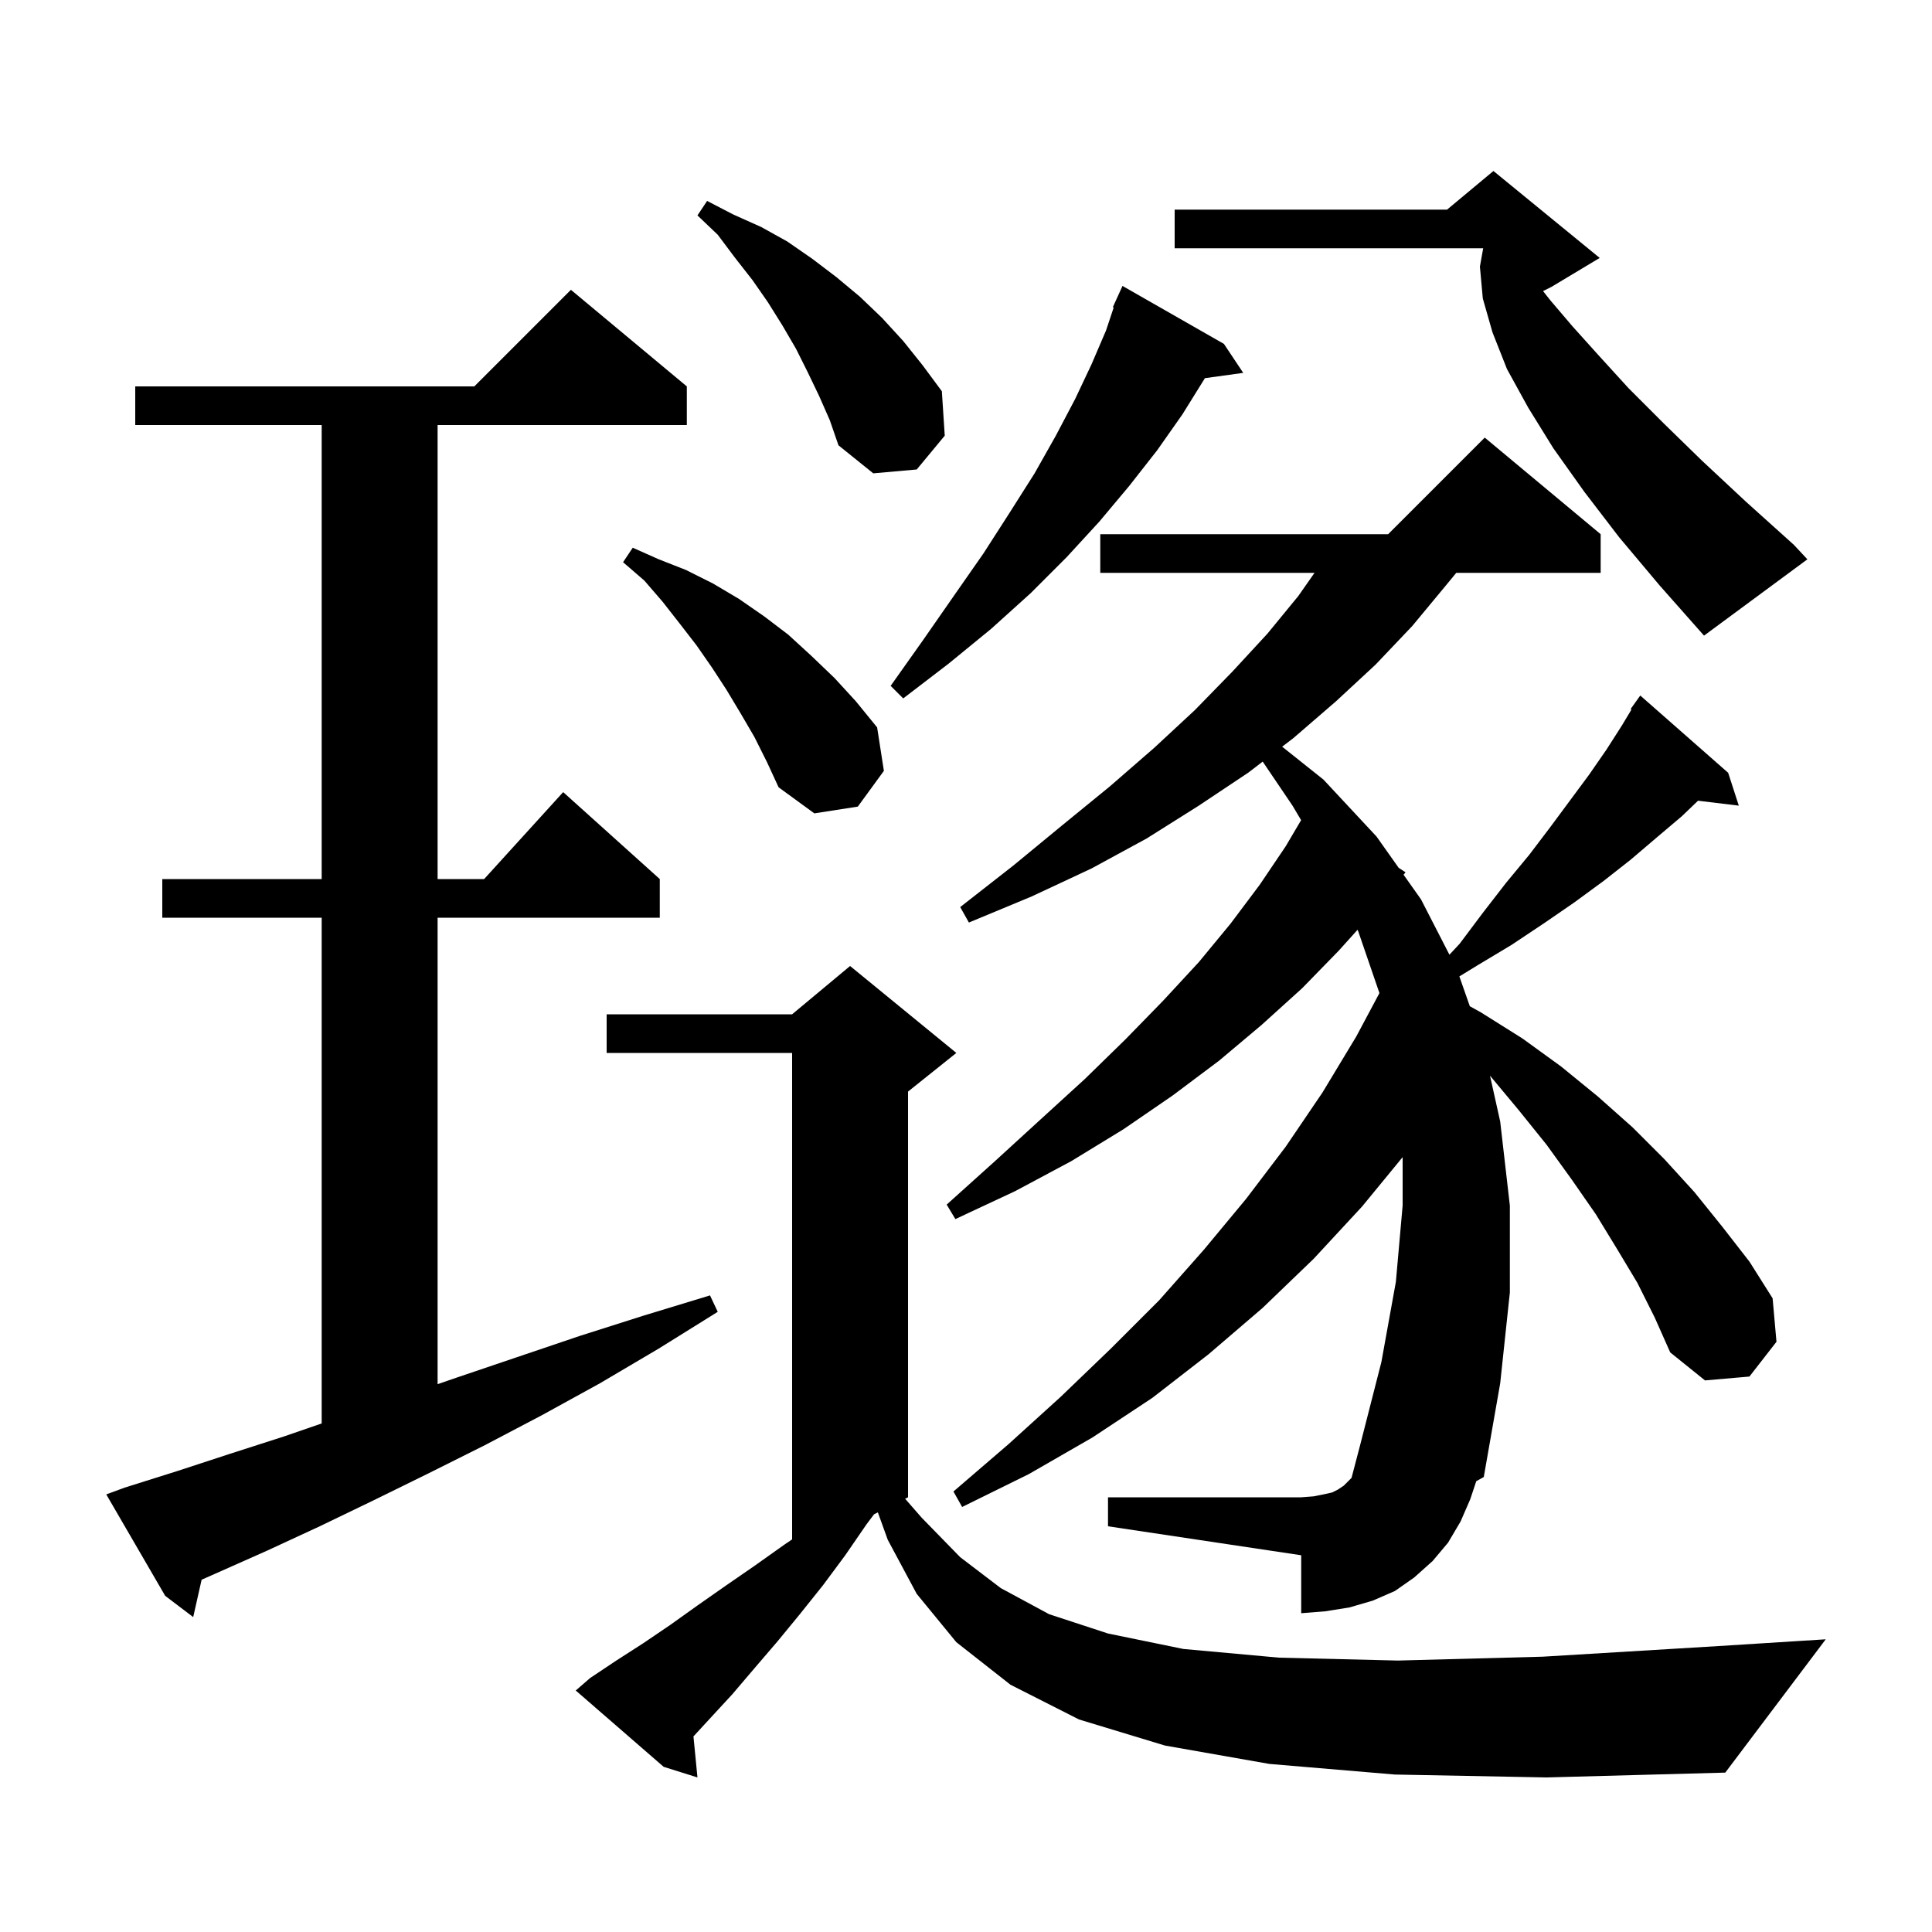 <svg xmlns="http://www.w3.org/2000/svg" xmlns:xlink="http://www.w3.org/1999/xlink" version="1.1" baseProfile="full" viewBox="0 0 200 200" width="200" height="200">
<g fill="black">
<path d="M 144.4 183.7 L 131.4 182.6 L 120.6 180.7 L 111.7 178.0 L 104.6 174.4 L 99.0 170.0 L 94.9 165.0 L 91.9 159.4 L 90.876 156.562 L 90.48 156.76 L 89.7 157.8 L 87.5 161.0 L 85.2 164.1 L 82.8 167.1 L 80.5 169.9 L 78.1 172.7 L 75.8 175.4 L 73.4 178.0 L 71.787 179.753 L 72.2 184.0 L 68.7 182.9 L 59.6 175.0 L 61.1 173.7 L 63.8 171.9 L 66.6 170.1 L 69.4 168.2 L 72.2 166.2 L 75.2 164.1 L 78.1 162.1 L 81.2 159.9 L 82.0 159.358 L 82.0 109.0 L 62.8 109.0 L 62.8 105.0 L 82.0 105.0 L 88.0 100.0 L 99.0 109.0 L 94.0 113.0 L 94.0 155.0 L 93.699 155.15 L 95.4 157.1 L 99.4 161.2 L 103.6 164.4 L 108.6 167.1 L 114.7 169.1 L 122.5 170.7 L 132.4 171.6 L 144.7 171.9 L 159.7 171.5 L 177.9 170.4 L 189.0 169.7 L 178.6 183.5 L 160.1 184.0 Z M 12.9 154.0 L 18.3 152.3 L 23.8 150.5 L 29.4 148.7 L 33.3 147.355 L 33.3 95.0 L 16.8 95.0 L 16.8 91.0 L 33.3 91.0 L 33.3 44.0 L 14.0 44.0 L 14.0 40.0 L 49.1 40.0 L 59.1 30.0 L 71.1 40.0 L 71.1 44.0 L 45.3 44.0 L 45.3 91.0 L 50.118 91.0 L 58.3 82.0 L 68.3 91.0 L 68.3 95.0 L 45.3 95.0 L 45.3 143.289 L 47.3 142.6 L 53.5 140.5 L 60.0 138.3 L 66.6 136.2 L 73.5 134.1 L 74.3 135.8 L 68.2 139.6 L 62.1 143.2 L 56.1 146.5 L 50.2 149.6 L 44.4 152.5 L 38.7 155.3 L 33.1 158.0 L 27.7 160.5 L 22.3 162.9 L 20.872 163.532 L 20.0 167.4 L 17.1 165.2 L 11.0 154.7 Z M 169.5 132.8 L 167.4 129.3 L 165.2 125.7 L 162.7 122.1 L 160.1 118.5 L 157.2 114.9 L 154.245 111.355 L 155.3 116.1 L 156.3 124.8 L 156.3 133.8 L 155.3 143.2 L 153.6 152.9 L 152.823 153.332 L 152.2 155.2 L 151.2 157.5 L 149.9 159.7 L 148.3 161.6 L 146.4 163.3 L 144.4 164.7 L 142.1 165.7 L 139.7 166.4 L 137.2 166.8 L 134.7 167.0 L 134.7 161.0 L 114.7 158.0 L 114.7 155.0 L 134.7 155.0 L 136.0 154.9 L 137.0 154.7 L 137.9 154.5 L 138.5 154.2 L 139.1 153.8 L 139.911 152.989 L 140.8 149.6 L 143.0 141.0 L 144.5 132.7 L 145.2 124.8 L 145.2 119.787 L 141.0 124.9 L 136.0 130.3 L 130.7 135.4 L 125.1 140.2 L 119.3 144.7 L 113.1 148.8 L 106.5 152.6 L 99.6 156.0 L 98.7 154.4 L 104.4 149.5 L 109.8 144.6 L 115.0 139.6 L 120.0 134.6 L 124.6 129.4 L 129.0 124.1 L 133.1 118.7 L 136.9 113.1 L 140.4 107.3 L 142.798 102.803 L 140.6 96.4 L 140.533 96.252 L 138.6 98.4 L 134.8 102.3 L 130.6 106.1 L 126.2 109.8 L 121.4 113.4 L 116.3 116.9 L 110.9 120.2 L 105.1 123.3 L 98.9 126.2 L 98.0 124.7 L 103.0 120.2 L 107.7 115.9 L 112.3 111.7 L 116.5 107.6 L 120.4 103.6 L 124.1 99.6 L 127.4 95.6 L 130.4 91.6 L 133.1 87.6 L 134.691 84.901 L 133.8 83.4 L 130.714 78.841 L 129.2 80.0 L 124.1 83.4 L 118.7 86.8 L 113.0 89.9 L 106.8 92.8 L 100.3 95.5 L 99.4 93.9 L 104.9 89.6 L 110.0 85.4 L 114.9 81.4 L 119.5 77.4 L 123.7 73.5 L 127.6 69.5 L 131.2 65.6 L 134.4 61.7 L 136.08 59.3 L 113.9 59.3 L 113.9 55.3 L 143.7 55.3 L 153.7 45.3 L 165.7 55.3 L 165.7 59.3 L 150.753 59.3 L 149.6 60.7 L 146.2 64.8 L 142.4 68.8 L 138.3 72.6 L 133.9 76.4 L 132.729 77.297 L 137.0 80.7 L 142.5 86.6 L 144.79 89.836 L 145.5 90.3 L 145.297 90.552 L 147.1 93.1 L 150.045 98.831 L 151.1 97.7 L 153.5 94.5 L 155.9 91.4 L 158.3 88.5 L 160.5 85.6 L 164.5 80.2 L 166.3 77.6 L 167.9 75.1 L 168.886 73.456 L 168.8 73.4 L 169.8 72.0 L 178.9 80.0 L 180.0 83.4 L 175.779 82.891 L 174.1 84.5 L 171.5 86.7 L 168.8 89.0 L 166.0 91.2 L 163.0 93.4 L 159.8 95.6 L 156.5 97.8 L 153.0 99.9 L 151.073 101.078 L 152.155 104.164 L 153.3 104.8 L 157.6 107.5 L 161.6 110.4 L 165.4 113.5 L 169.0 116.7 L 172.3 120.0 L 175.4 123.4 L 178.3 127.0 L 181.1 130.6 L 183.5 134.4 L 183.9 138.9 L 181.1 142.5 L 176.5 142.9 L 172.9 140.0 L 171.3 136.4 Z M 78.1 76.3 L 76.7 73.9 L 75.2 71.4 L 73.7 69.1 L 72.1 66.8 L 70.4 64.6 L 68.6 62.3 L 66.7 60.1 L 64.5 58.2 L 65.5 56.7 L 68.2 57.9 L 71.0 59.0 L 73.8 60.4 L 76.5 62.0 L 79.1 63.8 L 81.6 65.7 L 84.0 67.9 L 86.4 70.2 L 88.6 72.6 L 90.8 75.3 L 91.5 79.8 L 88.8 83.5 L 84.3 84.2 L 80.6 81.5 L 79.4 78.9 Z M 126.7 35.6 L 128.7 38.6 L 124.729 39.148 L 124.7 39.2 L 122.4 42.9 L 119.8 46.6 L 116.9 50.3 L 113.8 54.0 L 110.4 57.7 L 106.7 61.4 L 102.6 65.1 L 98.2 68.7 L 93.5 72.3 L 92.2 71.0 L 95.6 66.2 L 98.8 61.6 L 101.8 57.3 L 104.5 53.1 L 107.1 49.0 L 109.3 45.1 L 111.3 41.3 L 113.0 37.7 L 114.5 34.2 L 115.29 31.83 L 115.2 31.8 L 115.575 30.975 L 115.6 30.9 L 115.608 30.903 L 116.2 29.6 Z M 167.6 55.6 L 164.0 50.9 L 160.8 46.4 L 158.2 42.2 L 156.0 38.2 L 154.5 34.4 L 153.5 30.9 L 153.2 27.6 L 153.539 25.7 L 121.6 25.7 L 121.6 21.7 L 149.8 21.7 L 154.6 17.7 L 165.6 26.7 L 160.6 29.7 L 159.734 30.133 L 160.5 31.1 L 162.8 33.8 L 165.5 36.8 L 168.6 40.2 L 172.2 43.8 L 176.2 47.7 L 180.7 51.9 L 185.7 56.4 L 187.1 57.9 L 176.4 65.8 L 171.8 60.6 Z M 84.8 41.0 L 83.6 38.5 L 82.4 36.1 L 81.0 33.7 L 79.5 31.3 L 77.9 29.0 L 76.1 26.7 L 74.3 24.3 L 72.2 22.3 L 73.2 20.8 L 75.9 22.2 L 78.8 23.5 L 81.5 25.0 L 84.1 26.8 L 86.6 28.7 L 89.0 30.7 L 91.3 32.9 L 93.5 35.3 L 95.5 37.8 L 97.5 40.5 L 97.8 45.1 L 94.9 48.6 L 90.4 49.0 L 86.8 46.1 L 85.9 43.5 Z " />
</g>
</svg>
